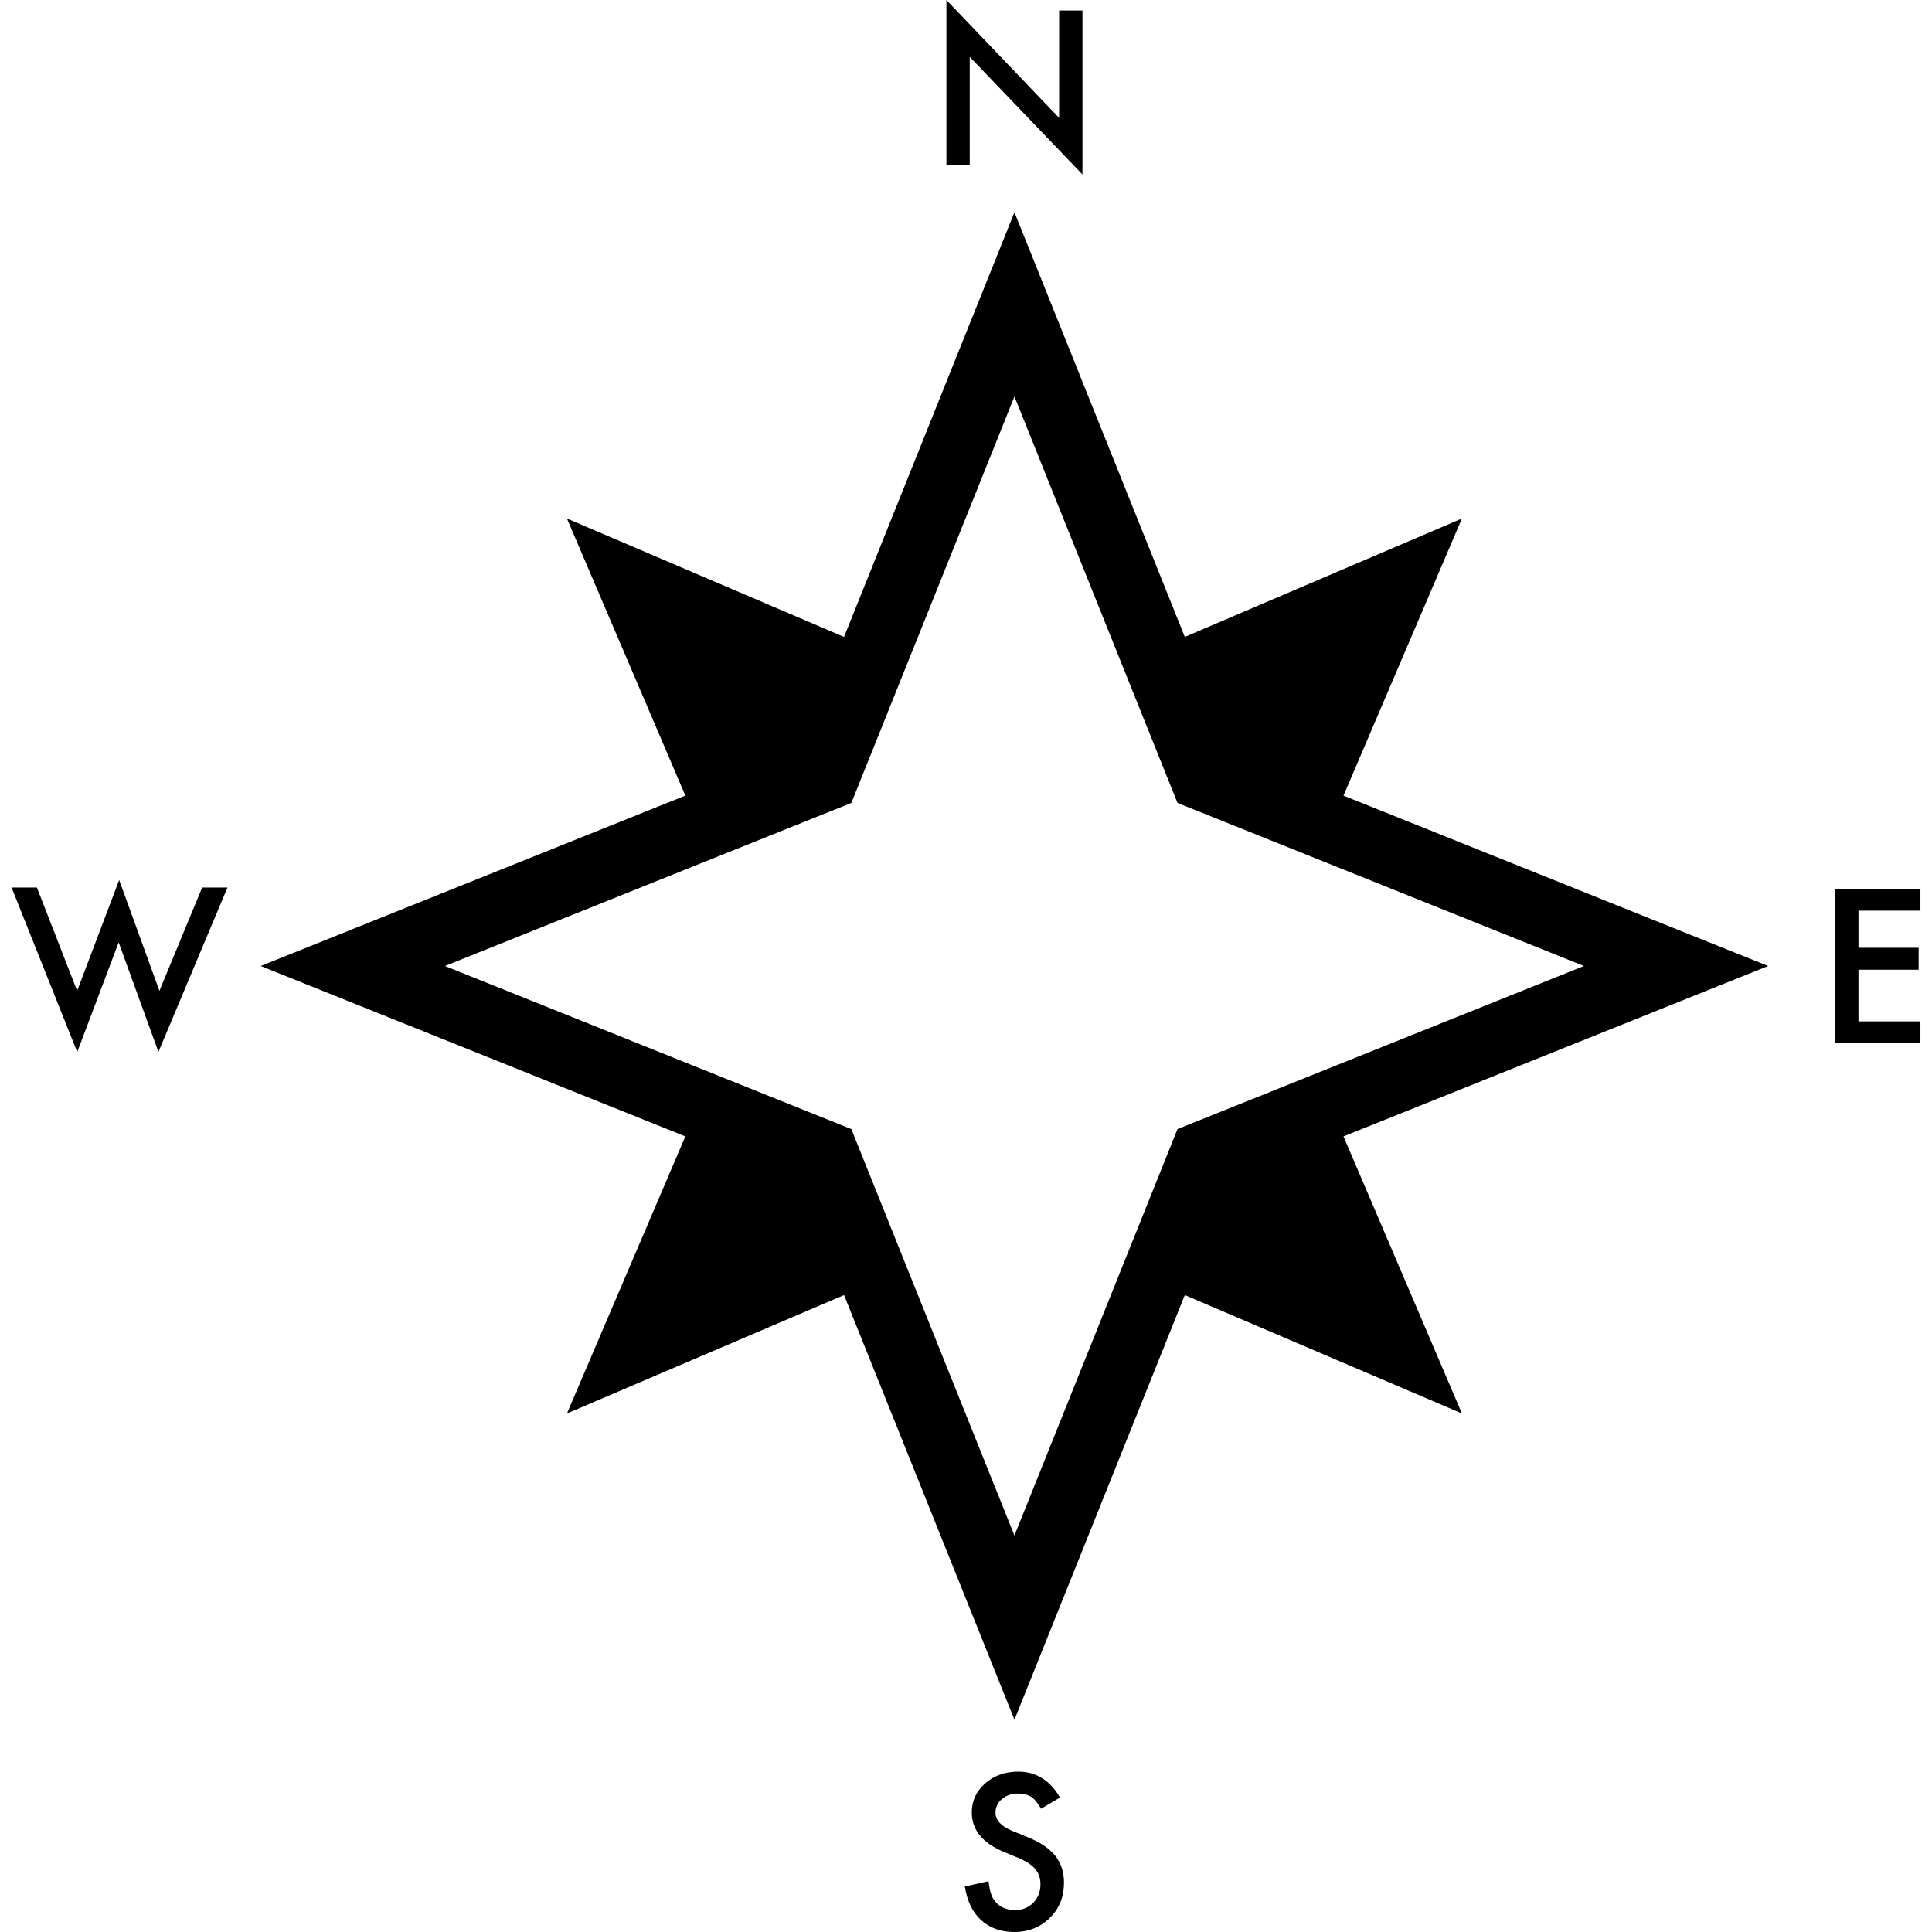 <?xml version="1.0" encoding="iso-8859-1"?>
<!-- Generator: Adobe Illustrator 16.0.0, SVG Export Plug-In . SVG Version: 6.00 Build 0)  -->
<!DOCTYPE svg PUBLIC "-//W3C//DTD SVG 1.1//EN" "http://www.w3.org/Graphics/SVG/1.1/DTD/svg11.dtd">
<svg version="1.1" id="Capa_1" xmlns="http://www.w3.org/2000/svg" xmlns:xlink="http://www.w3.org/1999/xlink" x="0px" y="0px"
	 width="800.333px" height="800.333px" viewBox="0 0 800.333 800.333" style="enable-background:new 0 0 800.333 800.333;"
	 xml:space="preserve">
<g>
	<g>
		<path d="M732.463,400.167L556.55,329.584l49.051-114.788l-114.786,49.051L420.231,87.935l-70.583,175.912l-114.79-49.051
			l49.051,114.788l-175.913,70.583L283.91,470.75l-49.051,114.789l114.79-49.052l70.583,175.912l70.583-175.912l114.786,49.052
			L556.55,470.75L732.463,400.167z M487.781,467.719l-67.55,168.355l-67.554-168.355l-168.354-67.551l168.354-67.551l67.554-168.356
			l67.55,168.356l168.356,67.551L487.781,467.719z"/>
		<g>
			<path d="M392.052,68.383V0l46.695,48.851V4.355h9.663v67.927l-46.695-48.727v44.828H392.052z"/>
		</g>
		<g>
			<path d="M439.1,744.638l-7.84,4.646c-1.464-2.543-2.858-4.201-4.187-4.977c-1.383-0.886-3.166-1.326-5.351-1.326
				c-2.682,0-4.908,0.761-6.676,2.281c-1.771,1.494-2.654,3.376-2.654,5.644c0,3.127,2.321,5.645,6.967,7.554l6.387,2.613
				c5.197,2.104,8.998,4.67,11.404,7.699c2.403,3.029,3.606,6.742,3.606,11.143c0,5.893-1.963,10.763-5.89,14.607
				c-3.952,3.873-8.859,5.812-14.721,5.812c-5.56,0-10.146-1.654-13.769-4.958c-3.565-3.302-5.793-7.939-6.677-13.911l9.788-2.156
				c0.44,3.761,1.215,6.359,2.321,7.796c1.99,2.765,4.895,4.147,8.708,4.147c3.015,0,5.517-1.01,7.508-3.025
				c1.989-2.015,2.984-4.572,2.984-7.668c0-1.241-0.174-2.381-0.519-3.418c-0.346-1.036-0.886-1.989-1.617-2.858
				c-0.733-0.87-1.681-1.687-2.841-2.443c-1.161-0.761-2.544-1.487-4.147-2.178l-6.178-2.568
				c-8.766-3.702-13.147-9.117-13.147-16.244c0-4.808,1.841-8.826,5.518-12.059c3.675-3.26,8.252-4.89,13.727-4.89
				C429.188,733.898,434.954,737.479,439.1,744.638z"/>
		</g>
		<g>
			<path d="M15.283,367.655l16.67,42.796l17.417-45.906l16.671,45.906l17.707-42.796H94.24l-28.613,68.093L49.163,390.38
				l-17.168,45.409L4.791,367.655H15.283z"/>
		</g>
		<g>
			<path d="M795.542,377.235h-25.67v15.385h24.923v9.082h-24.923V423.1h25.67v9.082h-35.331v-64.029h35.331V377.235z"/>
		</g>
	</g>
</g>
<g>
</g>
<g>
</g>
<g>
</g>
<g>
</g>
<g>
</g>
<g>
</g>
<g>
</g>
<g>
</g>
<g>
</g>
<g>
</g>
<g>
</g>
<g>
</g>
<g>
</g>
<g>
</g>
<g>
</g>
</svg>

